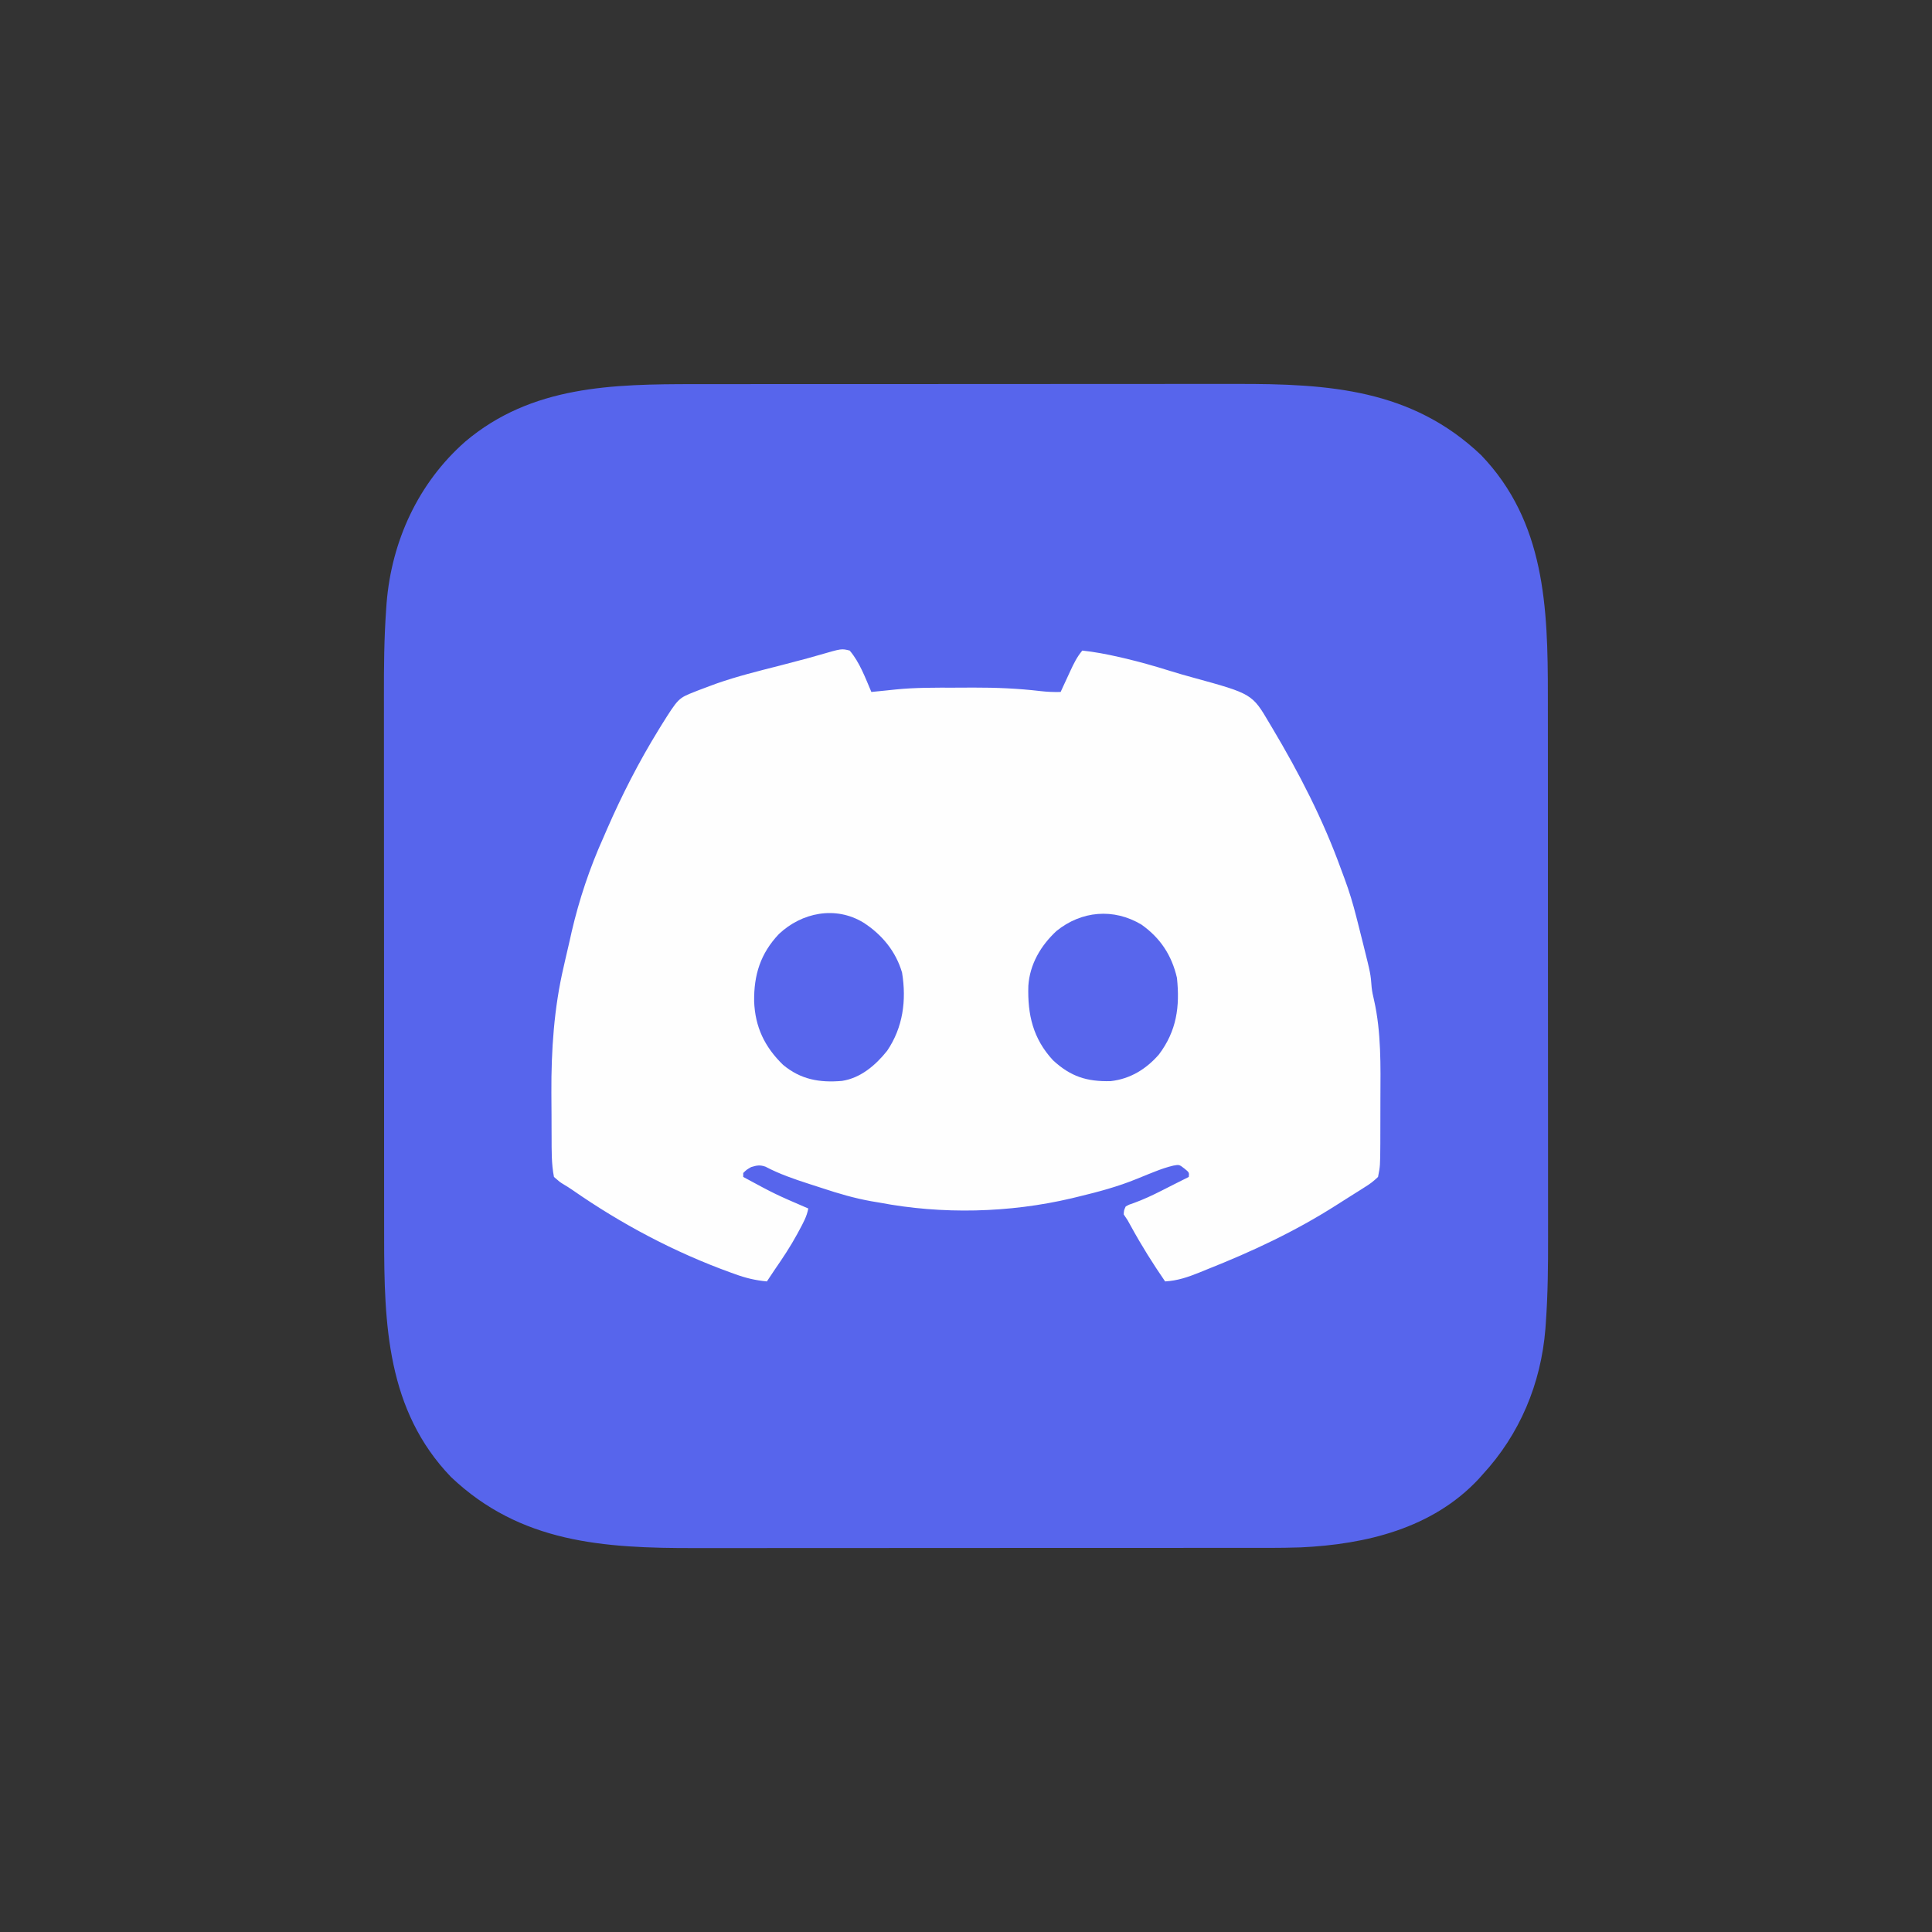 <?xml version="1.0" encoding="UTF-8"?>
<svg version="1.1" xmlns="http://www.w3.org/2000/svg" width="980" height="980">
<rect width="100%" height="100%" fill="#333333" stroke="none"/>
<path d="M0 0 C4.02 0 8.04 -0.005 12.06 -0.01 C19.918 -0.018 27.777 -0.021 35.635 -0.022 C42.033 -0.022 48.431 -0.024 54.829 -0.027 C73.025 -0.036 91.221 -0.041 109.418 -0.04 C110.396 -0.04 111.375 -0.04 112.383 -0.04 C113.852 -0.04 113.852 -0.04 115.352 -0.04 C131.205 -0.039 147.057 -0.049 162.91 -0.063 C179.243 -0.077 195.576 -0.084 211.908 -0.083 C221.056 -0.083 230.203 -0.086 239.35 -0.097 C247.143 -0.106 254.935 -0.108 262.728 -0.101 C266.691 -0.098 270.654 -0.098 274.617 -0.106 C321.242 -0.203 363.401 2.482 398.636 35.958 C431.163 69.816 432.546 113.441 432.531 157.759 C432.531 161.779 432.537 165.8 432.541 169.82 C432.55 177.678 432.552 185.536 432.553 193.394 C432.553 199.792 432.556 206.191 432.559 212.589 C432.567 230.785 432.572 248.981 432.571 267.177 C432.571 268.645 432.571 268.645 432.571 270.142 C432.571 271.612 432.571 271.612 432.571 273.111 C432.571 288.964 432.58 304.817 432.594 320.67 C432.609 337.002 432.616 353.335 432.615 369.668 C432.614 378.815 432.617 387.962 432.628 397.109 C432.637 404.902 432.639 412.695 432.632 420.488 C432.629 424.45 432.629 428.413 432.638 432.376 C432.668 446.951 432.553 461.482 431.511 476.028 C431.398 477.627 431.398 477.627 431.283 479.258 C429.025 507.069 418.308 532.663 399.386 553.145 C398.743 553.87 398.099 554.594 397.437 555.341 C374.016 580.438 340.221 588.523 307.197 590.05 C296.397 590.417 285.577 590.294 274.772 590.291 C270.752 590.291 266.732 590.296 262.712 590.301 C254.853 590.309 246.995 590.312 239.137 590.312 C232.739 590.313 226.341 590.315 219.943 590.318 C201.747 590.327 183.55 590.332 165.354 590.331 C164.376 590.331 163.397 590.331 162.389 590.331 C160.919 590.331 160.919 590.331 159.42 590.331 C143.567 590.33 127.715 590.34 111.862 590.354 C95.529 590.368 79.196 590.375 62.864 590.374 C53.716 590.374 44.569 590.377 35.422 590.387 C27.629 590.397 19.836 590.399 12.044 590.392 C8.081 590.389 4.118 590.388 0.155 590.397 C-46.47 590.494 -88.63 587.808 -123.864 554.333 C-156.391 520.475 -157.774 476.849 -157.759 432.531 C-157.759 428.511 -157.765 424.491 -157.77 420.471 C-157.778 412.613 -157.781 404.755 -157.781 396.896 C-157.782 390.498 -157.784 384.1 -157.787 377.702 C-157.796 359.506 -157.8 341.31 -157.799 323.114 C-157.799 322.135 -157.799 321.157 -157.799 320.149 C-157.799 319.169 -157.799 318.189 -157.799 317.18 C-157.799 301.327 -157.808 285.474 -157.823 269.621 C-157.837 253.288 -157.844 236.956 -157.843 220.623 C-157.843 211.476 -157.845 202.329 -157.856 193.181 C-157.865 185.389 -157.867 177.596 -157.861 169.803 C-157.857 165.84 -157.857 161.877 -157.866 157.915 C-157.896 143.342 -157.782 128.814 -156.743 114.27 C-156.669 113.206 -156.594 112.141 -156.516 111.044 C-153.965 79.556 -140.444 50.111 -116.614 29.145 C-83.022 0.717 -41.886 -0.013 0 0 Z " fill="#5765EC" transform="translate(352.614,194.855)"/>
<path d="M0 0 C5.073 5.937 7.944 13.887 11 21 C11.874 20.909 11.874 20.909 12.766 20.816 C14.501 20.639 16.238 20.467 17.975 20.298 C19.771 20.121 21.567 19.936 23.36 19.733 C33.322 18.724 43.313 18.814 53.314 18.815 C56.465 18.813 59.615 18.794 62.766 18.775 C74.25 18.745 85.493 19.22 96.9 20.569 C100.283 20.962 103.591 21.086 107 21 C107.543 19.819 108.085 18.638 108.645 17.422 C109.367 15.864 110.09 14.307 110.812 12.75 C111.169 11.973 111.525 11.195 111.893 10.395 C113.64 6.644 115.293 3.176 118 0 C124.195 0.67 130.178 1.798 136.25 3.188 C137.213 3.407 138.176 3.627 139.168 3.854 C147.145 5.719 154.961 7.963 162.777 10.402 C166.543 11.574 170.325 12.653 174.129 13.691 C204.164 21.938 204.164 21.938 213 37 C213.431 37.72 213.862 38.439 214.306 39.181 C227.99 62.139 240.139 85.749 249.232 110.894 C249.798 112.445 250.375 113.992 250.959 115.536 C253.373 121.986 255.315 128.45 257 135.125 C257.254 136.118 257.508 137.112 257.77 138.135 C258.522 141.088 259.263 144.043 260 147 C260.318 148.269 260.318 148.269 260.643 149.564 C264.249 164.036 264.249 164.036 264.767 170.879 C265.006 173.051 265.442 175.081 265.954 177.204 C269.679 193.631 269.289 210.681 269.206 227.422 C269.187 231.286 269.185 235.148 269.186 239.012 C269.181 241.492 269.175 243.973 269.168 246.453 C269.167 247.596 269.166 248.739 269.165 249.916 C269.096 261.444 269.096 261.444 268 267 C265.707 269.189 263.905 270.583 261.25 272.188 C260.542 272.643 259.834 273.098 259.104 273.566 C257.563 274.55 256.013 275.522 254.457 276.482 C251.953 278.029 249.478 279.614 247.004 281.207 C225.974 294.632 204.141 304.827 181 314 C179.85 314.471 178.7 314.942 177.516 315.427 C171.603 317.802 166.378 319.625 160 320 C153.798 310.989 148.072 301.859 142.812 292.266 C141.054 288.993 141.054 288.993 139 286 C139.121 283.922 139.121 283.922 140 282 C141.723 281.016 141.723 281.016 144.062 280.25 C148.986 278.467 153.588 276.303 158.25 273.938 C159.259 273.427 159.259 273.427 160.289 272.905 C161.582 272.249 162.874 271.592 164.166 270.933 C166.77 269.608 169.385 268.304 172 267 C172.232 264.731 172.232 264.731 169.875 262.812 C167.17 260.702 167.17 260.702 164.211 261.242 C160.908 262.022 157.903 263.058 154.75 264.312 C153.714 264.721 152.677 265.13 151.609 265.551 C149.631 266.345 147.655 267.143 145.686 267.959 C136.019 271.923 126.148 274.56 116 277 C114.841 277.282 113.682 277.565 112.488 277.855 C80.966 285.259 46.85 286.078 15 280 C13.624 279.767 12.248 279.537 10.871 279.309 C2.404 277.789 -5.719 275.41 -13.867 272.705 C-16.115 271.962 -18.37 271.24 -20.625 270.52 C-28.265 268.054 -35.608 265.54 -42.738 261.785 C-45.568 260.803 -47.163 261.133 -50 262 C-52.305 263.332 -52.305 263.332 -54 265 C-54 265.66 -54 266.32 -54 267 C-37.847 275.739 -37.847 275.739 -21 283 C-21.715 287.031 -23.643 290.437 -25.562 294 C-25.916 294.66 -26.27 295.32 -26.634 296 C-30.049 302.269 -33.934 308.132 -38 314 C-39.341 315.995 -40.671 317.997 -42 320 C-47.804 319.453 -52.794 318.269 -58.25 316.25 C-58.924 316.01 -59.598 315.77 -60.293 315.523 C-88.829 305.214 -115.886 290.853 -140.748 273.533 C-142.178 272.559 -143.638 271.627 -145.131 270.752 C-147.051 269.582 -147.051 269.582 -150 267 C-151.325 260.306 -151.177 253.503 -151.203 246.699 C-151.209 245.509 -151.215 244.32 -151.22 243.094 C-151.23 240.571 -151.236 238.049 -151.24 235.527 C-151.25 231.766 -151.281 228.005 -151.312 224.244 C-151.408 202.709 -149.995 181.33 -145.062 160.312 C-144.799 159.143 -144.535 157.973 -144.263 156.769 C-143.523 153.509 -142.763 150.254 -142 147 C-141.667 145.509 -141.334 144.019 -141.004 142.527 C-137.234 126.327 -131.836 110.16 -125 95 C-124.371 93.551 -123.744 92.102 -123.117 90.652 C-115.565 73.346 -107.013 56.593 -97.125 40.5 C-96.602 39.646 -96.079 38.792 -95.54 37.912 C-86.918 24.162 -86.918 24.162 -78.562 20.875 C-77.954 20.633 -77.345 20.392 -76.719 20.143 C-74.821 19.402 -72.914 18.696 -71 18 C-69.866 17.58 -68.731 17.16 -67.562 16.727 C-57.114 13.065 -46.399 10.411 -35.678 7.685 C-32.028 6.752 -28.389 5.785 -24.75 4.812 C-23.01 4.35 -23.01 4.35 -21.234 3.879 C-19.114 3.303 -16.999 2.707 -14.891 2.09 C-4.1 -1.045 -4.1 -1.045 0 0 Z " fill="#FEFEFE" transform="translate(431,330)"/>
<path d="M0 0 C9.323 6.004 16.429 14.578 19.57 25.359 C21.857 39.413 20.066 53.135 12 65 C6.218 72.281 -1.469 78.871 -10.954 80.293 C-22.348 81.268 -31.883 79.57 -40.797 72.137 C-50.152 63.063 -54.977 52.914 -55.468 39.941 C-55.638 26.537 -52.278 15.718 -42.93 5.805 C-31.362 -5.118 -14.234 -8.663 0 0 Z " fill="#5866EC" transform="translate(438,468)"/>
<path d="M0 0 C9.594 6.791 15.354 15.56 18 27 C19.552 41.62 17.857 53.974 8.812 65.938 C2.314 73.368 -5.753 78.307 -15.664 79.406 C-27.618 79.689 -35.862 77.15 -44.875 68.812 C-55.032 57.826 -57.828 45.646 -57.375 31.039 C-56.646 20.085 -51.037 10.61 -43.125 3.258 C-30.464 -7.004 -14.12 -8.456 0 0 Z " fill="#5866EC" transform="translate(579,469)"/>
</svg>
